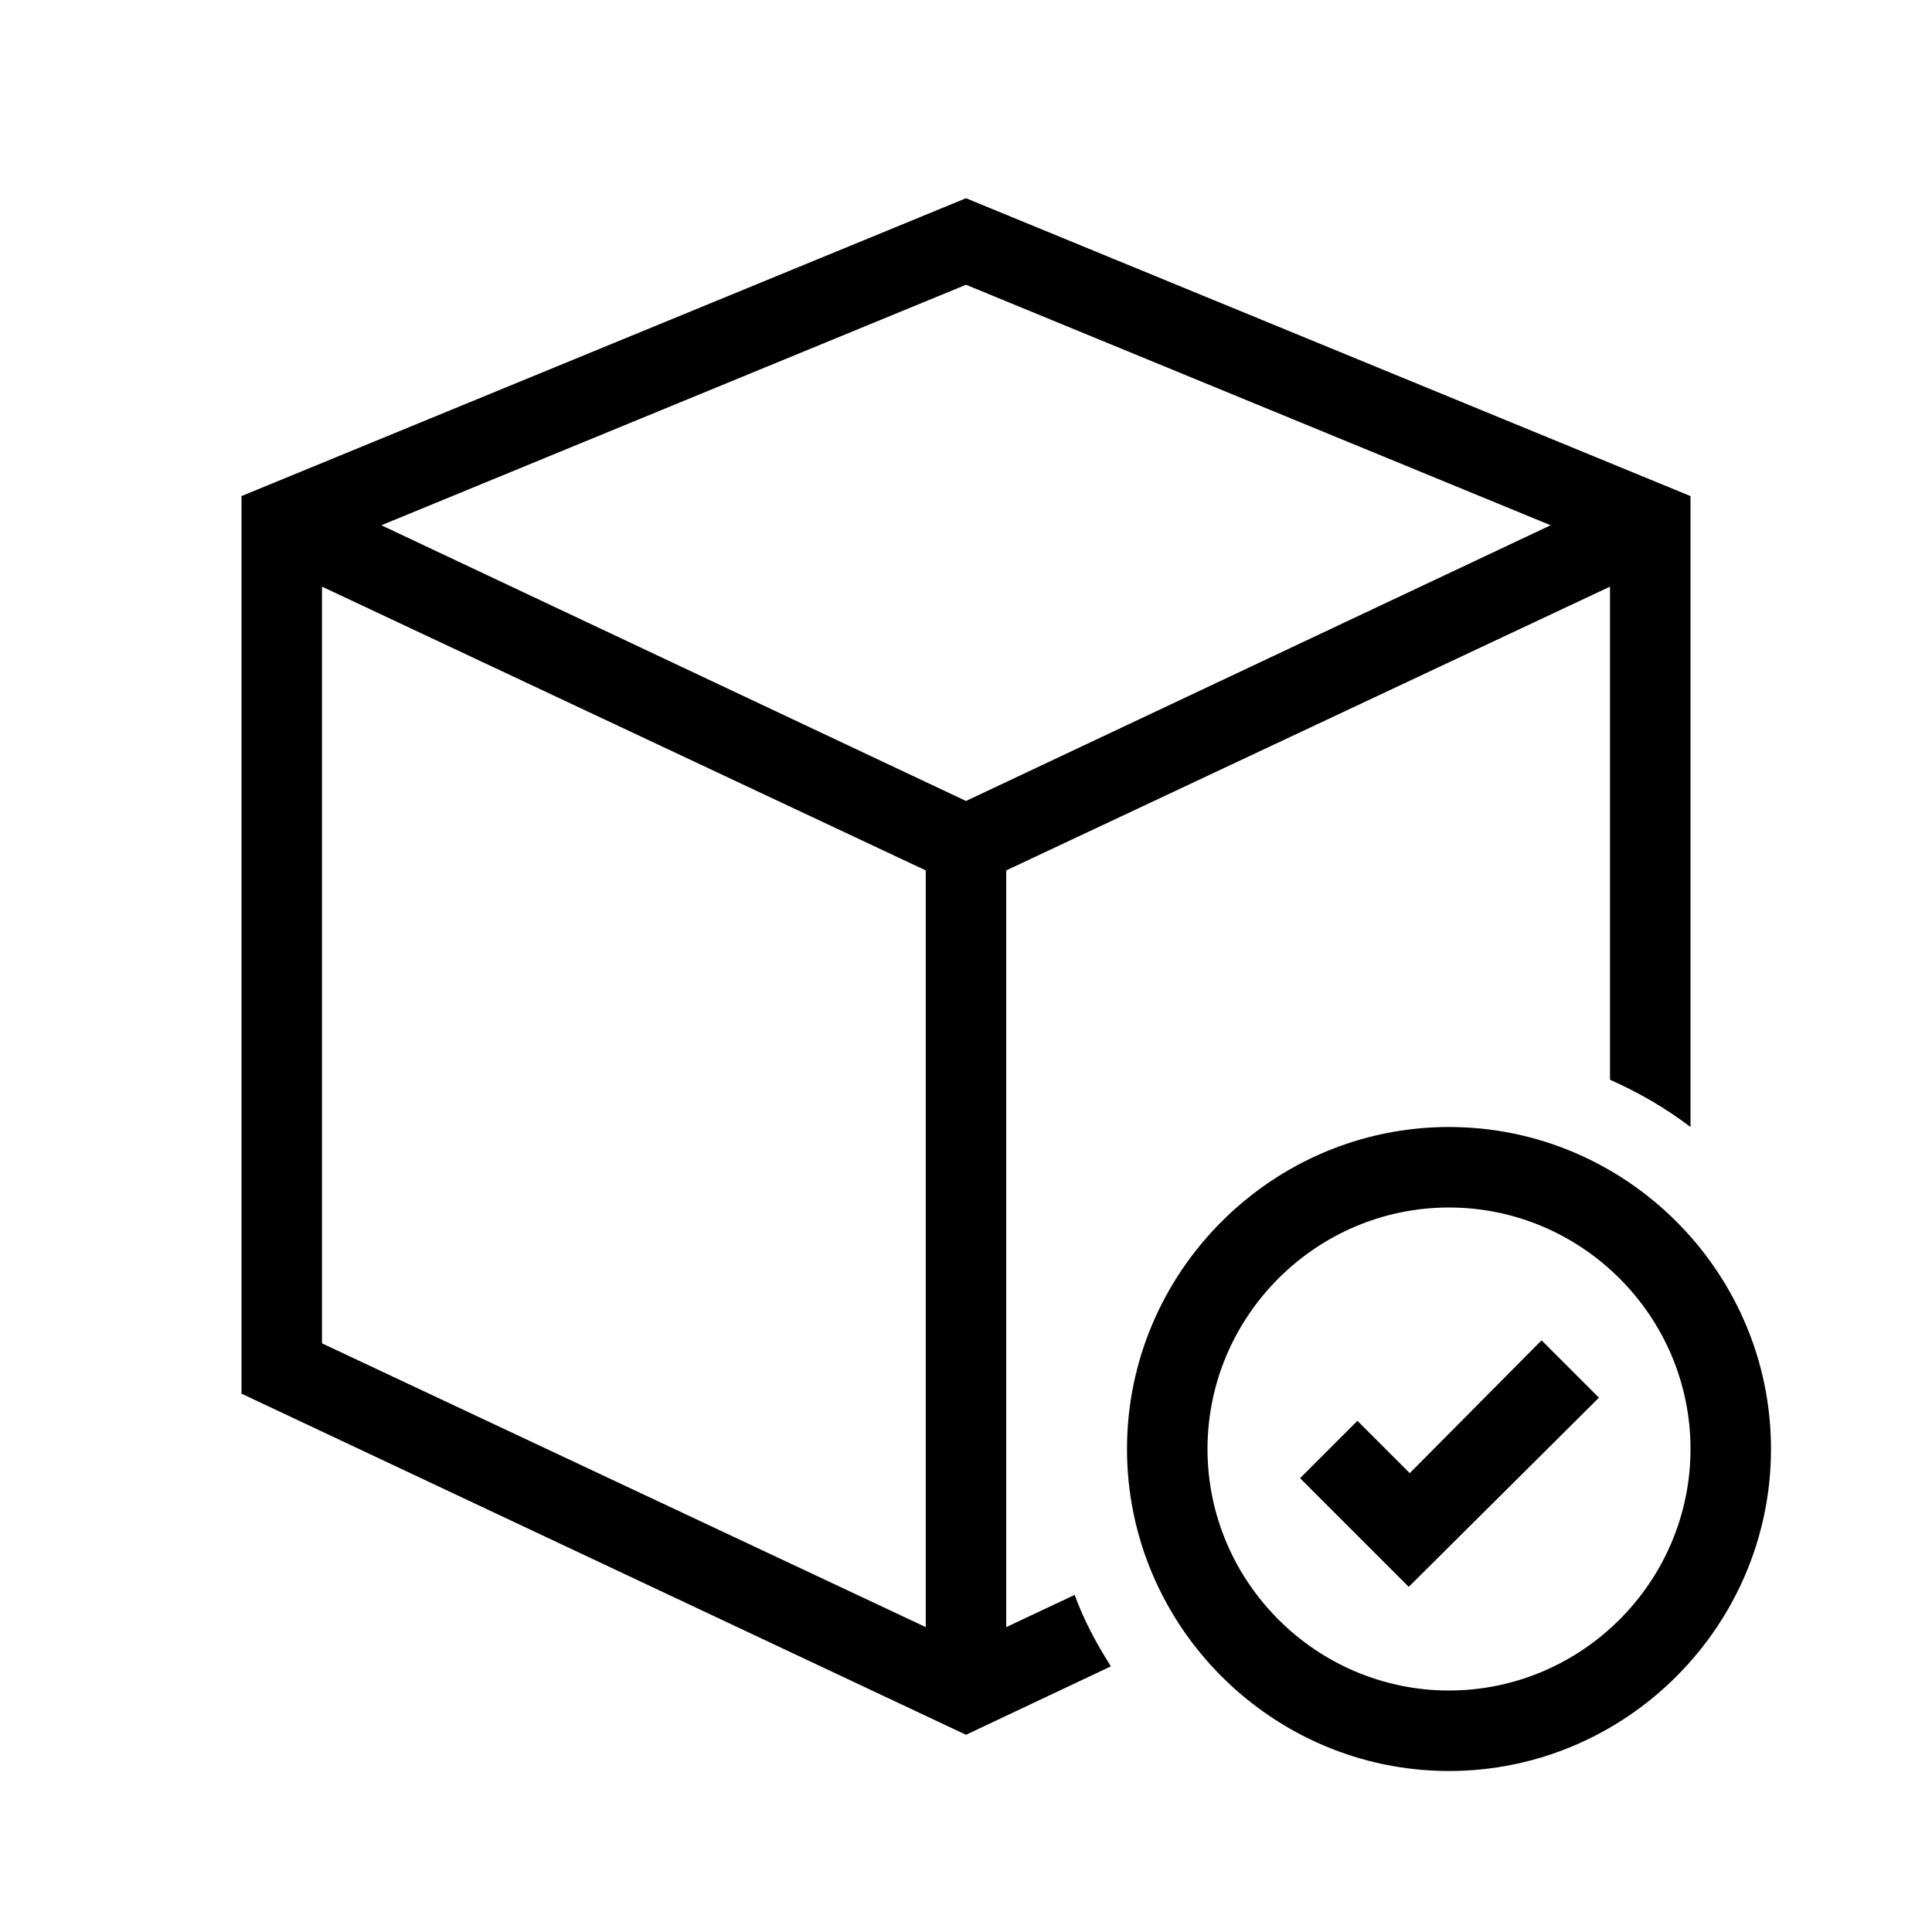 <?xml version="1.0" encoding="UTF-8"?>
<svg xmlns="http://www.w3.org/2000/svg" viewBox="0 0 192 192"><path d="M144 112c-17.6 0-32 14.4-32 32s14.4 32 32 32 32-14.4 32-32-14.4-32-32-32zm0 56c-13.2 0-24-10.8-24-24s10.8-24 24-24 24 10.8 24 24-10.8 24-24 24zm9.2-34.8l5.7 5.7-18.9 18.8-10.8-10.8 5.7-5.7 5.2 5.2 13.1-13.2zM100 161.7V86.5l60-28.2v49c2.9 1.3 5.5 2.8 8 4.7V49.3L96 19.7 24 49.3v89.2l72 33.9 14.4-6.8c-1.4-2.2-2.7-4.6-3.6-7.1l-6.8 3.2zm-8 0l-60-28.2V58.3l60 28.2v75.2zM37.9 52.2L96 28.3l58.1 23.9L96 79.6 37.9 52.2z" fill="rgba(0,0,0,1)"/></svg>
